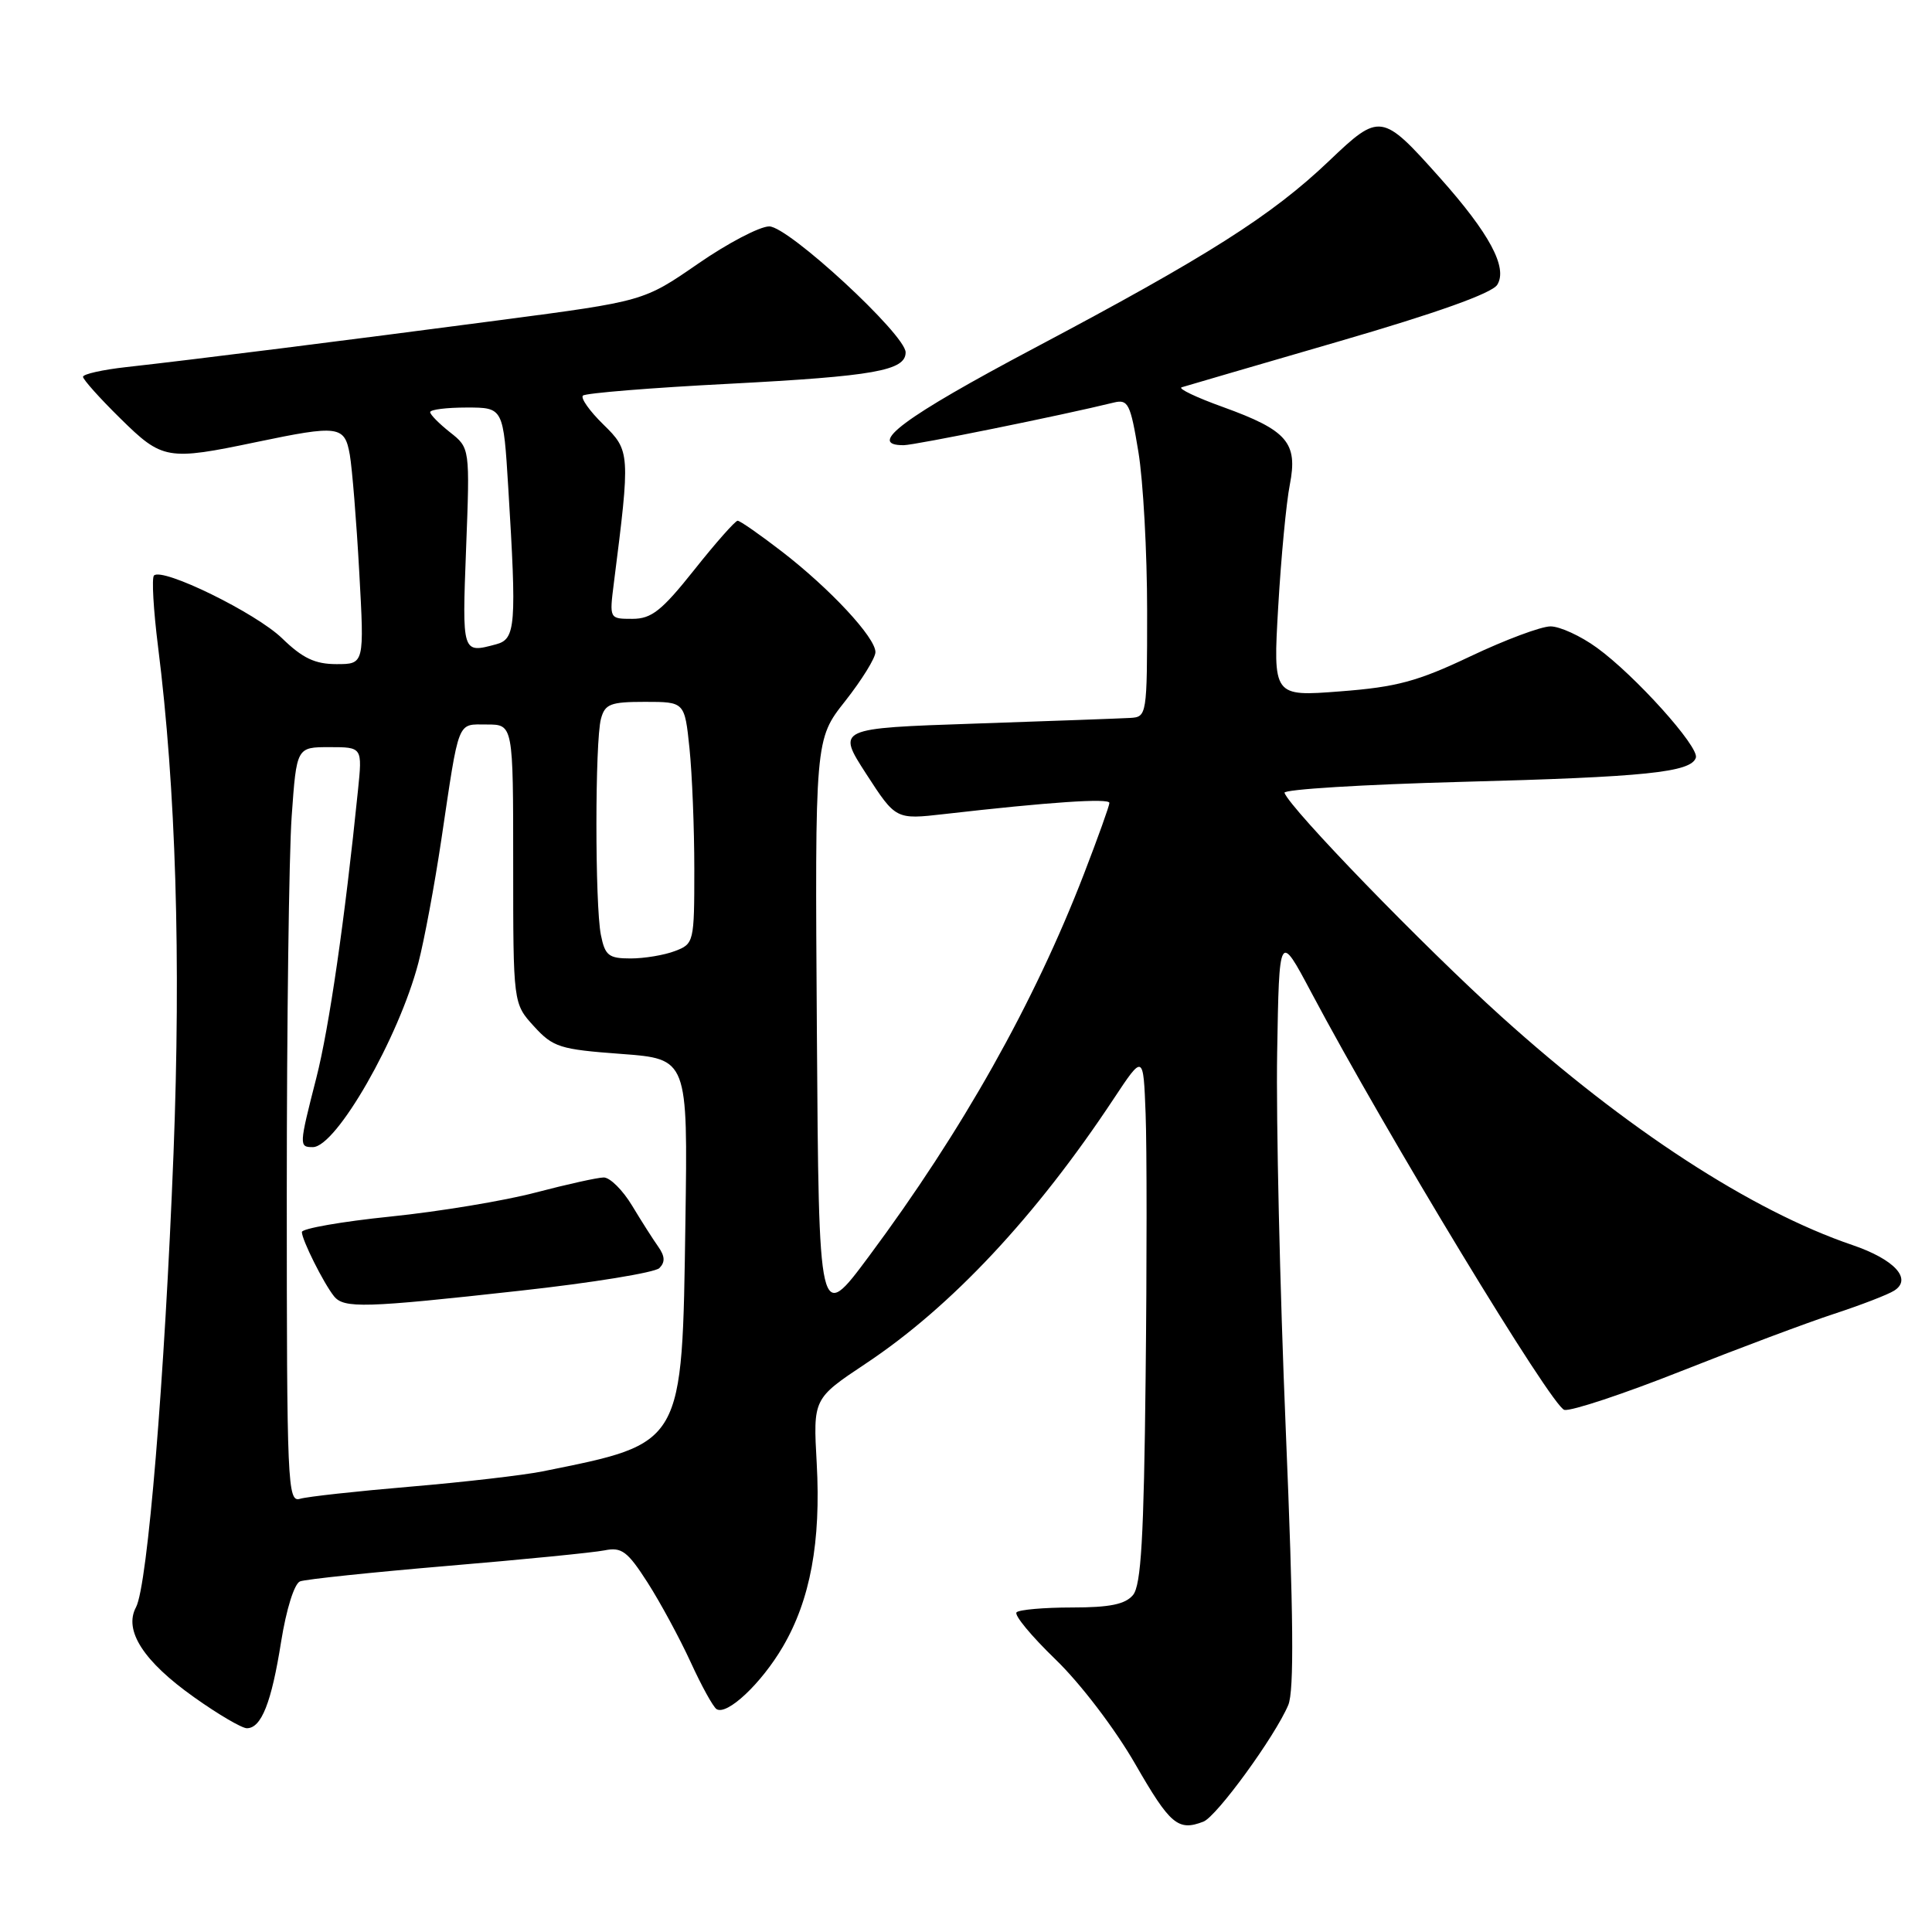 <?xml version="1.0" encoding="UTF-8" standalone="no"?>
<!DOCTYPE svg PUBLIC "-//W3C//DTD SVG 1.1//EN" "http://www.w3.org/Graphics/SVG/1.1/DTD/svg11.dtd" >
<svg xmlns="http://www.w3.org/2000/svg" xmlns:xlink="http://www.w3.org/1999/xlink" version="1.1" viewBox="0 0 256 256">
 <g >
 <path fill="currentColor"
d=" M 159.45 241.38 C 161.21 240.71 168.94 230.09 170.70 225.93 C 171.49 224.07 171.40 214.13 170.37 189.43 C 169.59 170.77 169.08 148.30 169.23 139.50 C 169.50 123.50 169.50 123.50 173.75 131.50 C 183.66 150.17 205.69 186.51 207.29 186.82 C 208.22 187.00 215.17 184.69 222.74 181.69 C 230.31 178.69 239.43 175.27 243.00 174.10 C 246.57 172.93 250.18 171.54 251.00 171.01 C 253.42 169.47 251.02 166.87 245.44 164.97 C 232.07 160.42 215.45 149.60 198.98 134.74 C 188.64 125.41 170.96 107.17 170.20 105.05 C 170.04 104.60 180.62 103.95 193.70 103.60 C 218.03 102.96 224.07 102.34 224.71 100.40 C 225.18 98.97 216.63 89.47 211.60 85.83 C 209.46 84.27 206.69 83.00 205.45 83.00 C 204.21 83.00 199.44 84.78 194.85 86.96 C 187.84 90.29 185.07 91.04 177.59 91.61 C 168.68 92.30 168.68 92.30 169.37 80.40 C 169.75 73.86 170.44 66.57 170.91 64.21 C 171.99 58.66 170.58 57.02 162.07 53.94 C 158.53 52.67 156.06 51.49 156.57 51.32 C 157.08 51.16 166.46 48.42 177.40 45.24 C 190.38 41.47 197.69 38.86 198.39 37.74 C 199.81 35.49 197.39 30.95 190.78 23.54 C 183.11 14.94 182.84 14.90 176.09 21.34 C 168.50 28.57 160.03 33.95 137.04 46.13 C 119.74 55.30 114.74 59.02 119.75 58.99 C 121.23 58.98 140.82 55.01 147.59 53.34 C 149.48 52.88 149.79 53.48 150.84 59.86 C 151.48 63.72 152.00 73.21 152.00 80.94 C 152.00 94.82 151.97 95.00 149.75 95.13 C 148.51 95.20 139.26 95.54 129.19 95.88 C 110.87 96.50 110.87 96.50 114.78 102.55 C 118.70 108.60 118.70 108.60 125.10 107.87 C 139.07 106.27 147.00 105.74 147.00 106.39 C 147.00 106.77 145.48 111.00 143.63 115.80 C 137.02 132.92 127.52 149.81 115.15 166.45 C 108.50 175.40 108.50 175.40 108.24 136.69 C 107.98 97.97 107.98 97.97 111.99 92.90 C 114.19 90.10 116.00 87.19 116.00 86.41 C 116.00 84.47 110.01 78.03 103.64 73.11 C 100.71 70.85 98.06 69.00 97.74 69.00 C 97.43 69.00 94.84 71.92 92.00 75.50 C 87.67 80.94 86.33 82.00 83.79 82.00 C 80.74 82.00 80.74 82.00 81.34 77.25 C 83.53 60.03 83.51 59.73 79.94 56.24 C 78.13 54.47 76.91 52.75 77.24 52.42 C 77.58 52.09 86.32 51.38 96.67 50.85 C 115.80 49.85 120.00 49.11 120.00 46.69 C 120.00 44.35 104.47 30.00 101.93 30.00 C 100.67 30.00 96.41 32.23 92.47 34.96 C 85.30 39.91 85.30 39.91 66.40 42.40 C 45.52 45.15 25.58 47.66 16.75 48.64 C 13.59 48.99 11.00 49.57 11.00 49.93 C 11.00 50.28 13.22 52.77 15.94 55.44 C 21.52 60.94 22.16 61.05 34.00 58.57 C 44.88 56.30 45.67 56.40 46.35 60.25 C 46.66 62.04 47.23 69.01 47.60 75.75 C 48.28 88.00 48.28 88.00 44.59 88.00 C 41.74 88.00 40.10 87.22 37.38 84.58 C 33.92 81.22 21.52 75.15 20.40 76.26 C 20.09 76.58 20.33 80.81 20.94 85.67 C 23.31 104.47 23.99 127.05 22.99 152.87 C 21.82 182.72 19.56 210.08 18.02 212.97 C 16.37 216.04 19.02 220.15 25.73 224.90 C 28.90 227.16 32.05 229.00 32.71 229.00 C 34.63 229.00 35.97 225.62 37.25 217.53 C 37.94 213.22 39.00 209.83 39.76 209.54 C 40.48 209.26 49.27 208.34 59.29 207.49 C 69.30 206.65 78.68 205.72 80.11 205.43 C 82.37 204.97 83.15 205.55 85.81 209.70 C 87.50 212.34 90.06 217.08 91.51 220.23 C 92.95 223.38 94.50 226.19 94.95 226.47 C 96.35 227.33 100.88 223.07 103.73 218.20 C 107.37 211.99 108.79 204.30 108.22 193.91 C 107.74 185.33 107.74 185.33 114.69 180.70 C 126.05 173.16 137.27 161.17 147.58 145.58 C 151.50 139.66 151.50 139.66 151.80 147.58 C 151.97 151.93 151.97 167.69 151.80 182.60 C 151.57 203.75 151.20 210.06 150.13 211.35 C 149.10 212.58 147.06 213.00 142.04 213.00 C 138.35 213.00 135.05 213.29 134.70 213.64 C 134.34 213.99 136.67 216.80 139.87 219.89 C 143.17 223.08 147.73 229.06 150.43 233.75 C 155.05 241.78 156.10 242.67 159.45 241.38 Z  M 38.00 158.22 C 38.00 135.72 38.29 113.19 38.65 108.15 C 39.30 99.00 39.30 99.00 43.66 99.00 C 48.02 99.00 48.02 99.00 47.43 104.75 C 45.70 121.81 43.61 136.22 41.91 142.85 C 39.62 151.81 39.61 152.00 41.45 152.00 C 44.55 152.00 52.85 137.50 55.44 127.57 C 56.22 124.58 57.58 117.27 58.47 111.32 C 60.89 95.07 60.52 96.00 64.52 96.00 C 68.00 96.00 68.00 96.00 68.00 114.48 C 68.00 132.97 68.00 132.97 70.75 135.99 C 73.29 138.77 74.17 139.05 82.32 139.65 C 91.14 140.31 91.14 140.31 90.82 161.90 C 90.38 191.67 90.66 191.18 71.87 194.97 C 69.32 195.48 61.45 196.39 54.37 196.99 C 47.29 197.59 40.71 198.31 39.75 198.60 C 38.10 199.10 38.00 196.72 38.00 158.22 Z  M 68.89 171.03 C 78.46 169.98 86.78 168.62 87.37 168.03 C 88.15 167.25 88.11 166.46 87.24 165.22 C 86.57 164.28 85.00 161.82 83.76 159.76 C 82.52 157.70 80.83 156.02 80.00 156.02 C 79.17 156.03 75.12 156.93 71.00 158.01 C 66.88 159.10 58.21 160.54 51.75 161.20 C 45.29 161.86 40.00 162.79 40.00 163.25 C 40.00 164.28 42.87 170.02 44.25 171.75 C 45.56 173.39 48.25 173.32 68.89 171.03 Z  M 79.62 123.88 C 78.83 119.89 78.83 98.23 79.63 95.25 C 80.16 93.28 80.88 93.00 85.47 93.00 C 90.72 93.00 90.72 93.00 91.36 99.15 C 91.71 102.53 92.00 109.74 92.00 115.17 C 92.00 124.85 91.95 125.07 89.43 126.02 C 88.02 126.56 85.38 127.00 83.56 127.00 C 80.65 127.00 80.17 126.62 79.62 123.88 Z  M 61.76 72.68 C 62.27 59.36 62.27 59.36 59.63 57.28 C 58.19 56.14 57.00 54.94 57.00 54.61 C 57.00 54.27 59.18 54.00 61.85 54.00 C 66.70 54.00 66.70 54.00 67.35 64.66 C 68.47 82.93 68.33 84.68 65.75 85.37 C 61.21 86.59 61.23 86.65 61.76 72.68 Z "/>
</g>
</svg>